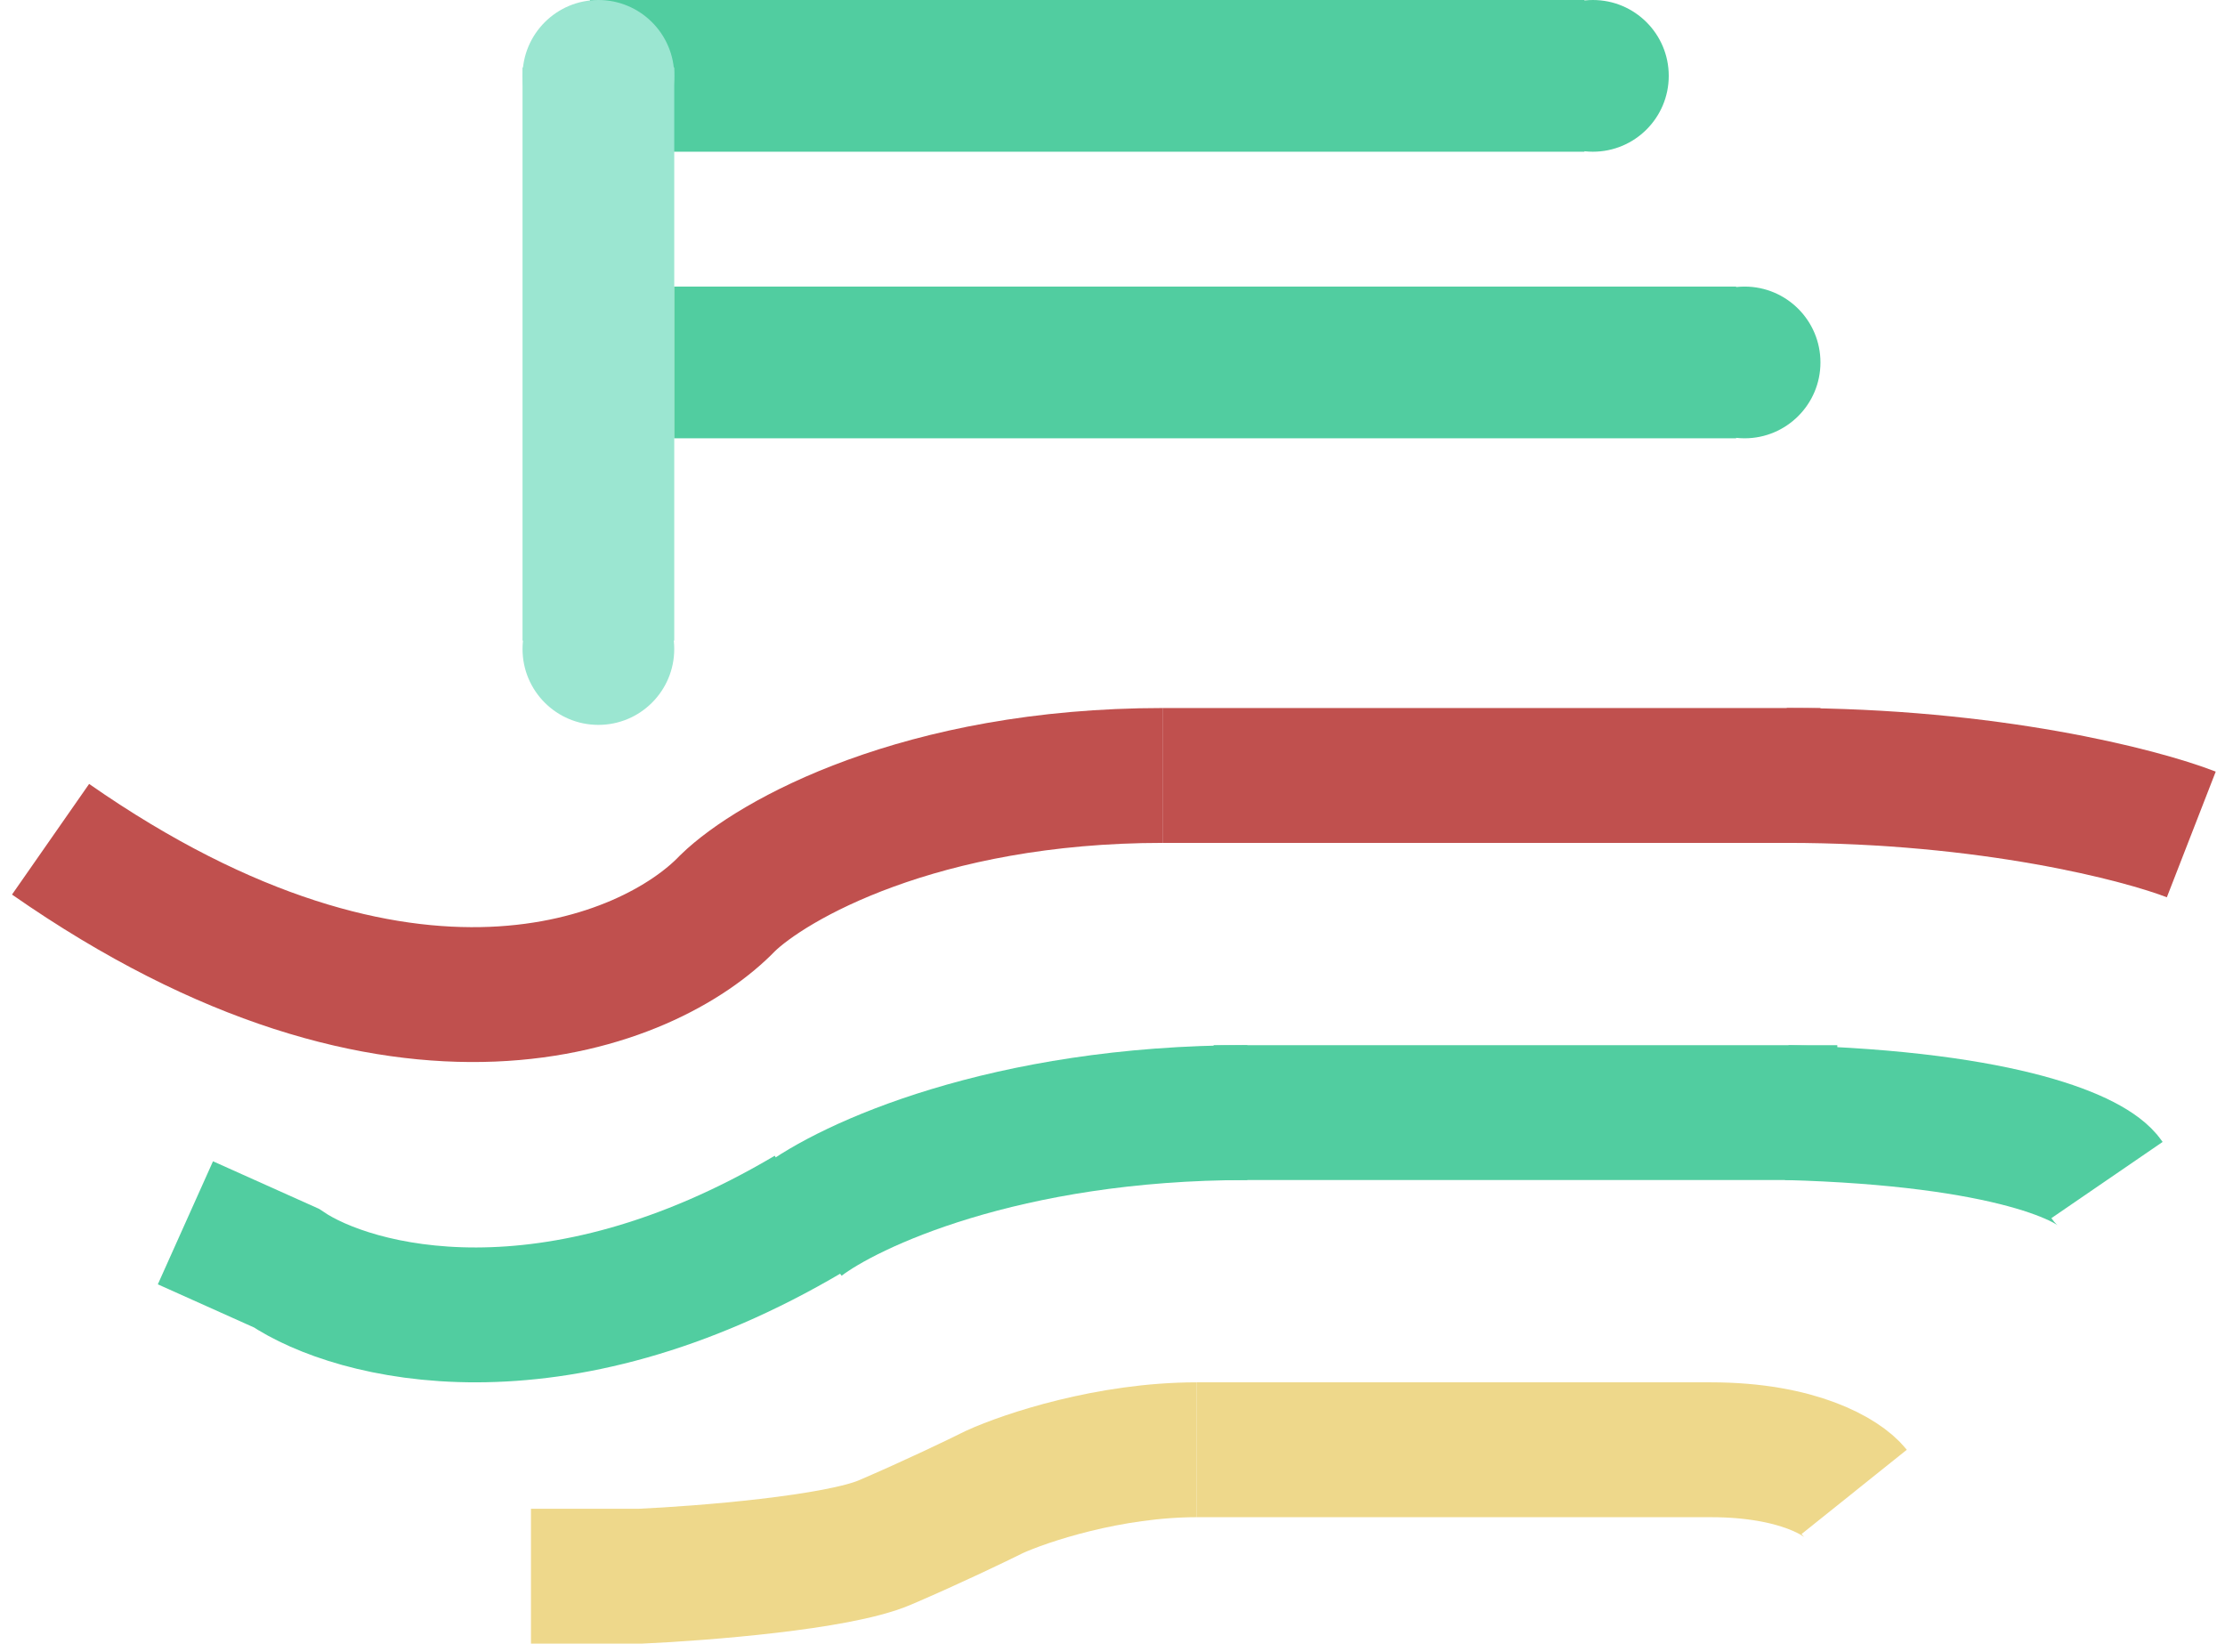<svg width="132" height="98" viewBox="0 0 132 98" fill="none" xmlns="http://www.w3.org/2000/svg">
<g clip-path="url(#clip0_1_4)">
<path d="M94 0L94 9L35 9V0L94 0Z" fill="#51CDA0"/>
<circle cx="35.5" cy="38.5" r="4.5" fill="#9BE6D1"/>
<circle cx="94.5" cy="4.5" r="4.5" fill="#51CDA0"/>
<circle cx="103.5" cy="21.5" r="4.5" fill="#51CDA0"/>
<circle cx="35.5" cy="4.5" r="4.5" fill="#9BE6D1"/>
<rect x="31" y="4" width="9" height="34" fill="#9BE6D1"/>
<rect x="103" y="17" width="9" height="63" transform="rotate(90 103 17)" fill="#51CDA0"/>
<path d="M3 49.784C23.989 64.416 38.528 58.404 43.174 53.568C45.77 51.046 54.57 46 69 46" stroke="#C0504E" stroke-width="8"/>
<path d="M69 46C98.696 46 107.373 46 108 46" stroke="#C0504E" stroke-width="8"/>
<path d="M72 66C100.173 66 108.406 66 109 66" stroke="#51CDA0" stroke-width="8"/>
<path d="M106 66C119.251 66.356 124.188 68.815 125 70" stroke="#51CDA0" stroke-width="8"/>
<path d="M106 46C118 46 127 48.333 130 49.5" stroke="#C0504E" stroke-width="8"/>
<path d="M74 66C59.6 66 50.333 70.333 47.5 72.5" stroke="#51CDA0" stroke-width="8"/>
<path d="M48 72C32.765 81.02 20.976 77.906 16.985 75.221L11 72.537" stroke="#51CDA0" stroke-width="8"/>
<path d="M71 86C94.5 86 95 86 101.5 86C106.7 86 109.333 87.667 110 88.5" stroke="#EED88B" stroke-width="8"/>
<path d="M71 86C65.8 86 60.833 87.667 59 88.5C58 89 55.3 90.3 52.5 91.5C49.7 92.7 41.667 93.333 38 93.5H31.5" stroke="#EED88B" stroke-width="8"/>
</g>
<defs>
<clipPath id="clip0_1_4">
<rect width="132" height="98" fill="white"/>
</clipPath>
</defs>
</svg>

